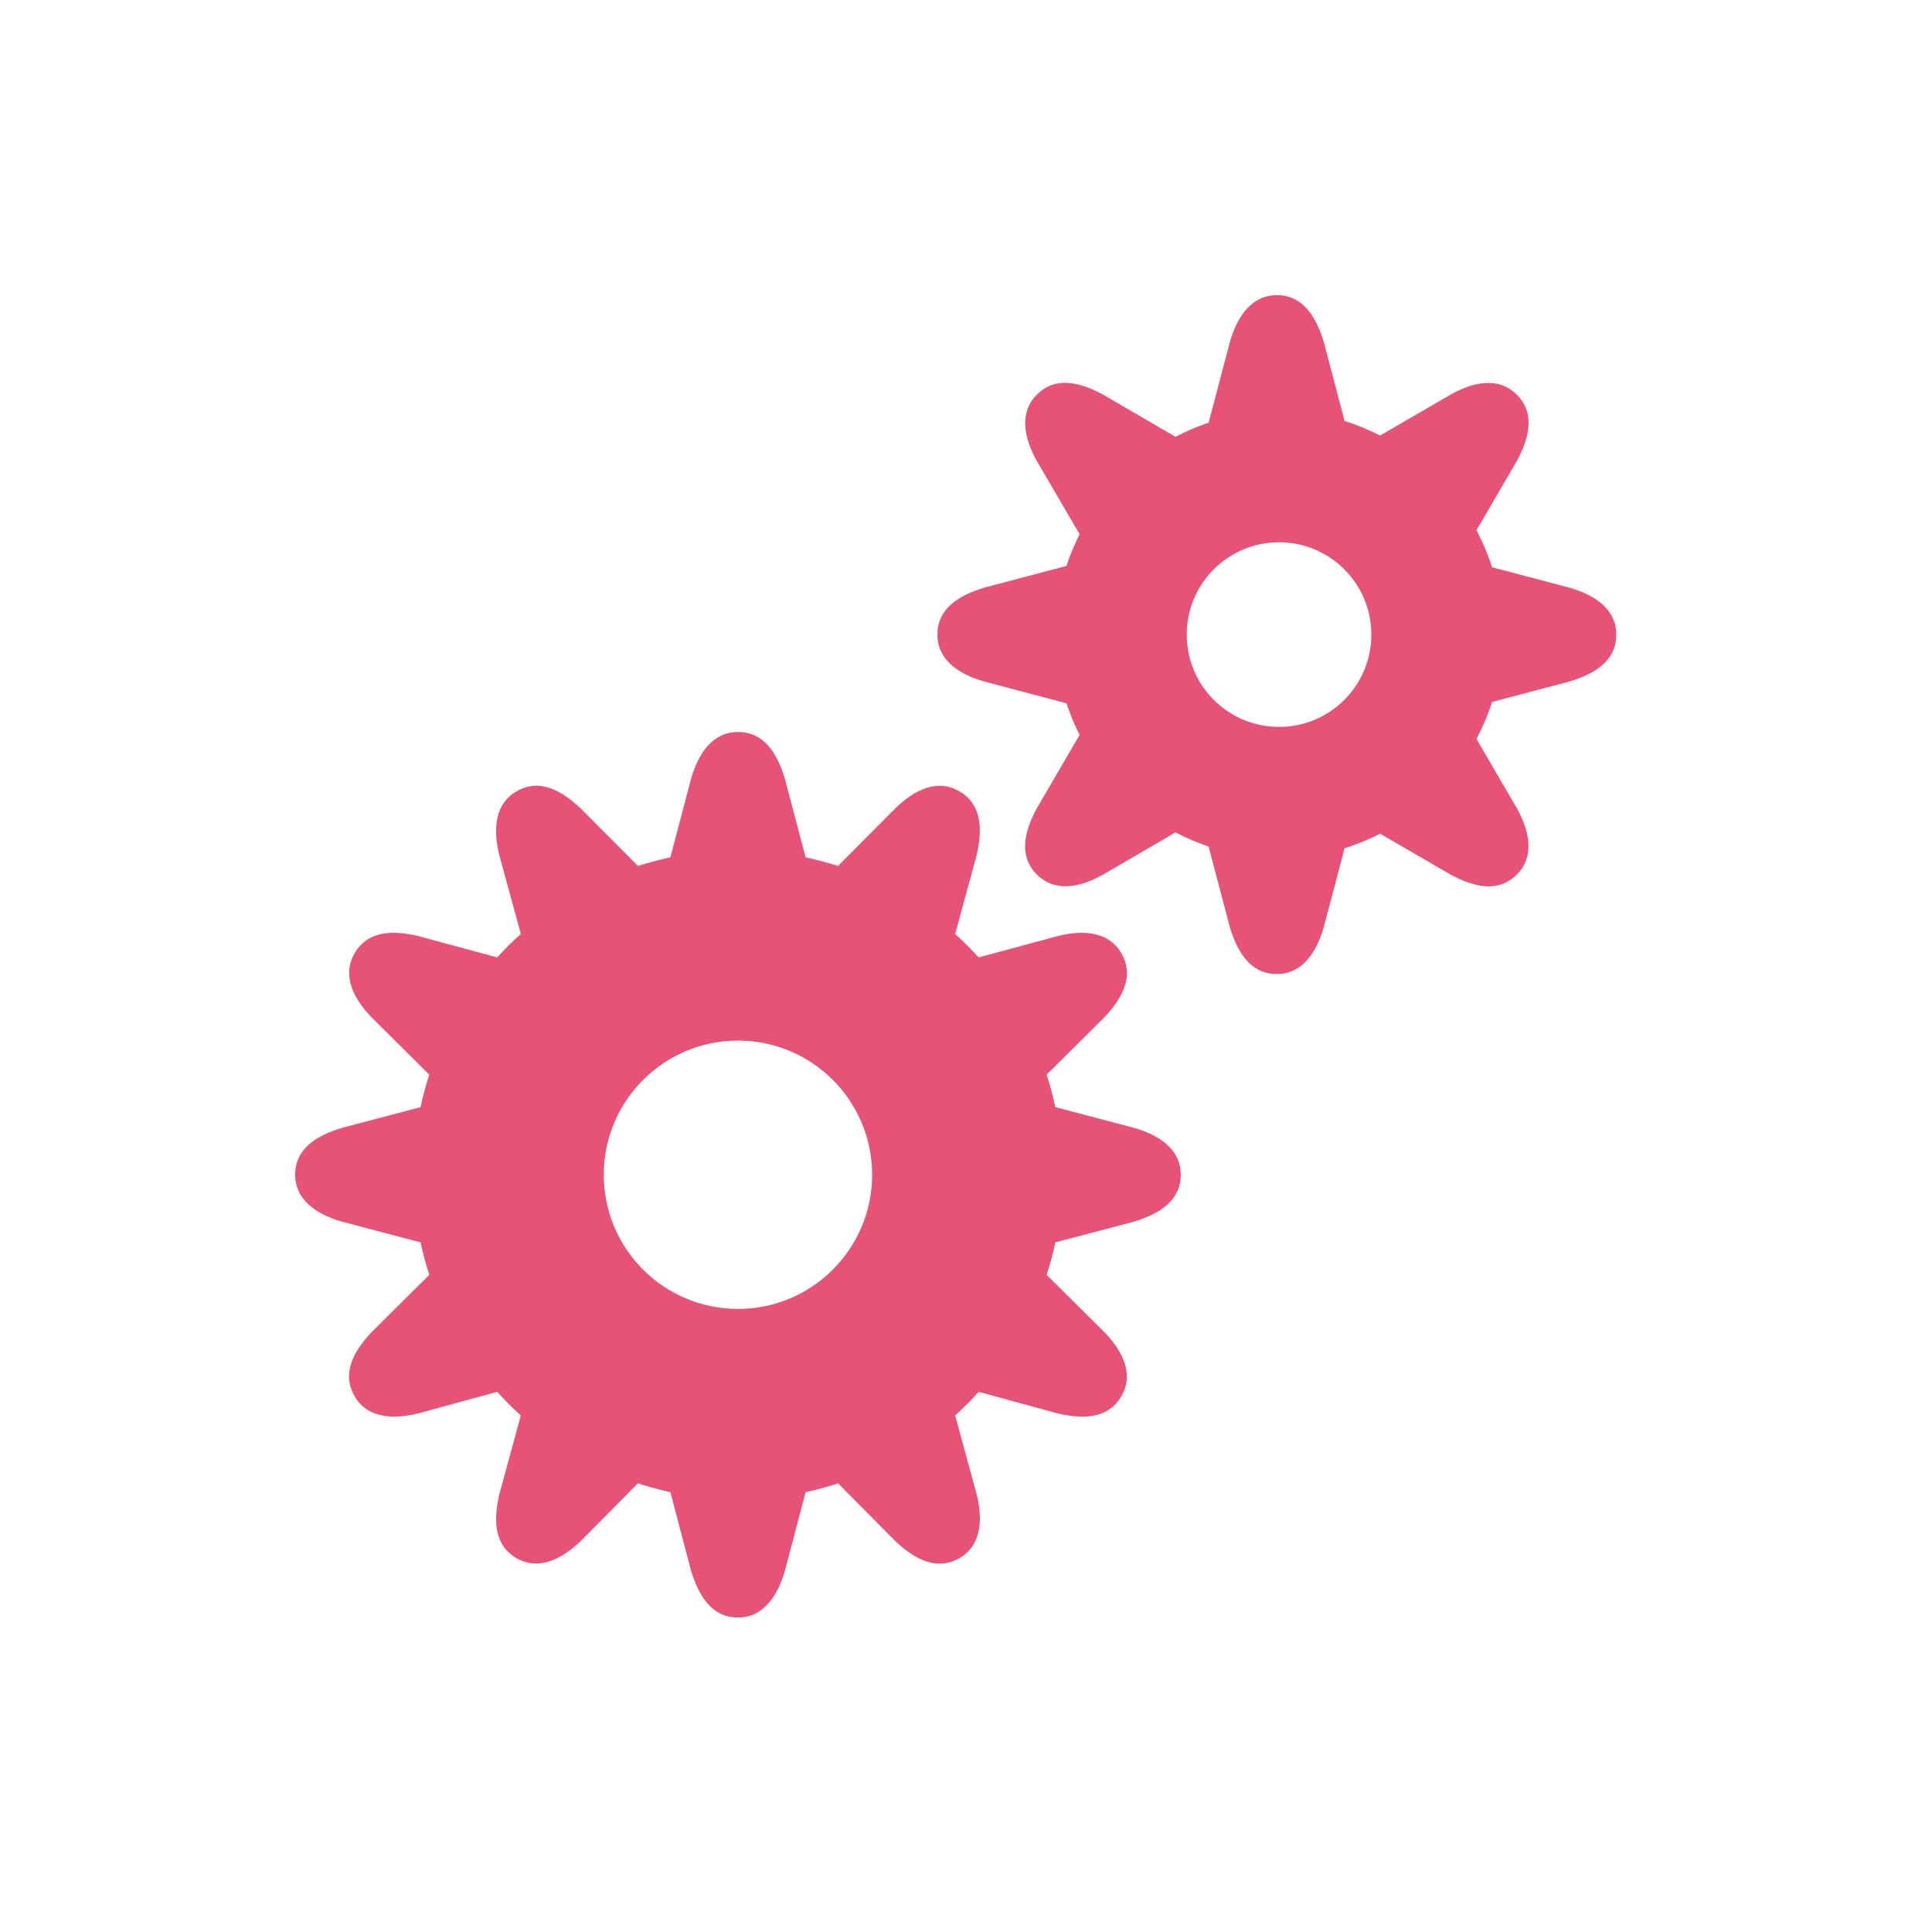 <svg width="72" height="72" viewBox="0 0 72 72" xmlns="http://www.w3.org/2000/svg"><title>automated-instruction</title><g fill="#E65376" fill-rule="evenodd"><path d="M47.666 27.09c-1.9 0-3.44-1.54-3.44-3.44s1.54-3.44 3.44-3.44 3.44 1.54 3.44 3.44-1.54 3.44-3.44 3.44zm10.816-5.19l-2.878-.76c-.152-.48-.348-.94-.58-1.38l1.504-2.58c.477-.88.683-1.79 0-2.47-.683-.69-1.646-.47-2.475 0l-2.62 1.52c-.422-.21-.863-.4-1.323-.54l-.775-2.94c-.29-.96-.785-1.75-1.75-1.75-.968 0-1.493.84-1.752 1.75l-.79 3c-.43.15-.84.32-1.234.53l-2.695-1.57c-.885-.48-1.792-.69-2.474 0-.684.68-.464 1.64 0 2.47l1.594 2.73c-.19.38-.358.77-.49 1.18l-3.058.81c-.963.29-1.75.78-1.75 1.75s.834 1.49 1.75 1.75l3.058.81c.132.4.298.8.49 1.18l-1.593 2.73c-.477.88-.684 1.79 0 2.47.683.69 1.645.47 2.475 0l2.694-1.57c.392.21.804.38 1.232.53l.79 3c.29.96.785 1.75 1.752 1.75.966 0 1.492-.84 1.75-1.75l.776-2.94c.46-.14.9-.33 1.323-.54l2.62 1.52c.886.48 1.792.69 2.475 0 .684-.68.464-1.64 0-2.47l-1.503-2.58c.232-.44.428-.9.58-1.38l2.877-.76c.963-.29 1.752-.78 1.752-1.75s-.836-1.49-1.752-1.75z"/><path d="M27.5 48.78c-2.76 0-4.998-2.24-4.998-5s2.24-5 5-5 5 2.24 5 5-2.24 5-5 5zm14.752-6.75l-2.922-.77c-.087-.41-.197-.82-.326-1.21l2.146-2.13c.692-.73 1.127-1.56.642-2.39-.484-.84-1.47-.88-2.392-.64l-2.927.79c-.278-.3-.57-.6-.877-.87l.798-2.93c.23-.98.195-1.91-.643-2.39-.836-.49-1.707-.03-2.39.64l-2.128 2.14c-.395-.12-.798-.23-1.21-.32l-.77-2.92c-.29-.97-.784-1.75-1.75-1.75-.967 0-1.492.83-1.75 1.75l-.77 2.92c-.412.09-.815.2-1.21.32l-2.13-2.14c-.733-.69-1.553-1.13-2.39-.64-.84.48-.876 1.47-.642 2.39l.8 2.93c-.31.27-.602.56-.88.87l-2.927-.79c-.98-.24-1.908-.2-2.39.64-.485.83-.024 1.71.64 2.39l2.144 2.13c-.128.39-.238.8-.325 1.21l-2.92.77c-.964.29-1.752.78-1.752 1.75 0 .96.835 1.49 1.75 1.75l2.922.77c.087.41.197.81.325 1.21l-2.145 2.13c-.69.73-1.124 1.55-.64 2.39.483.84 1.468.87 2.39.64l2.928-.8c.278.31.57.6.878.88l-.798 2.93c-.23.98-.197 1.91.64 2.39.84.48 1.71.02 2.392-.64l2.13-2.15c.394.13.798.24 1.21.33l.77 2.92c.288.96.783 1.75 1.75 1.75.966 0 1.49-.84 1.75-1.75l.77-2.92c.412-.09.816-.2 1.21-.33l2.13 2.15c.73.69 1.553 1.12 2.39.64.838-.48.874-1.47.642-2.39l-.798-2.93c.307-.28.6-.57.877-.88l2.927.8c.98.23 1.908.2 2.392-.64.485-.84.023-1.71-.642-2.39l-2.146-2.13c.13-.4.24-.8.326-1.21l2.922-.77c.963-.29 1.75-.79 1.75-1.75 0-.97-.834-1.49-1.75-1.75z"/></g></svg>